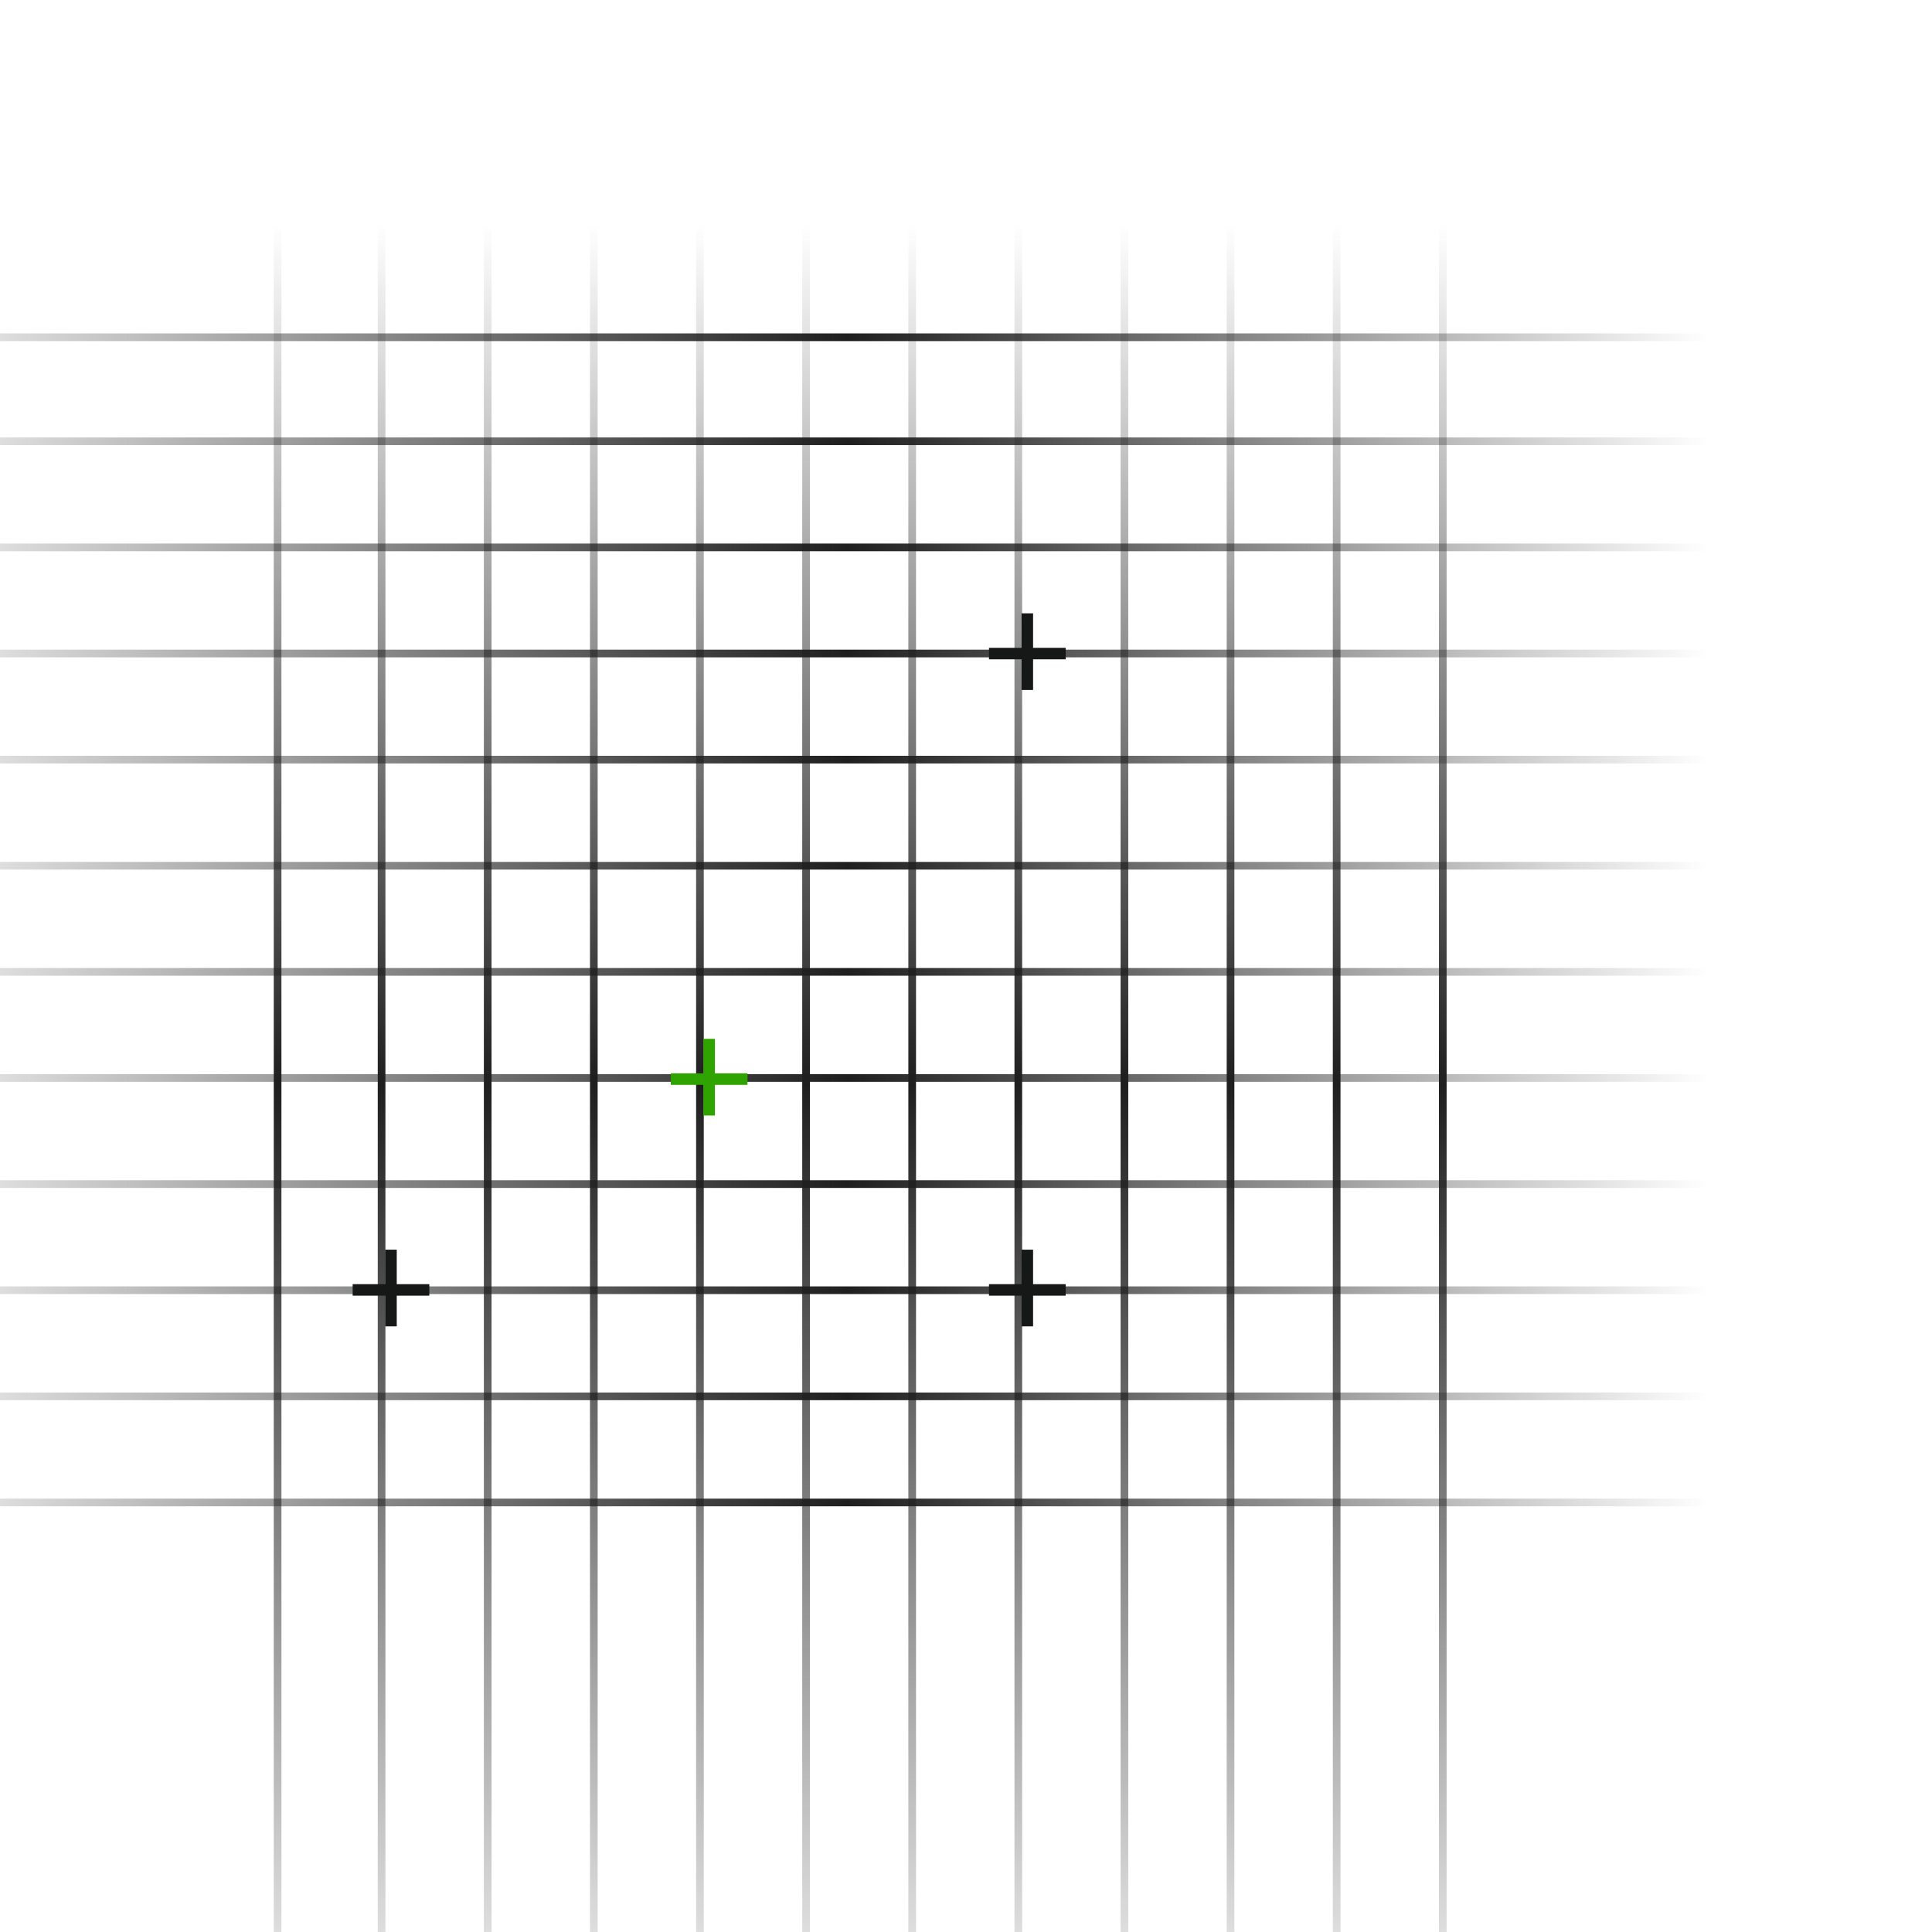 <svg width="504" height="504" viewBox="0 0 504 504" fill="none" xmlns="http://www.w3.org/2000/svg">
<path d="M293.328 504L293.328 0" stroke="url(#paint0_linear_513_4885)" stroke-width="2"/>
<path d="M127.228 504L127.228 0" stroke="url(#paint1_linear_513_4885)" stroke-width="2"/>
<path d="M348.694 504L348.694 0" stroke="url(#paint2_linear_513_4885)" stroke-width="2"/>
<path d="M182.595 504L182.594 0" stroke="url(#paint3_linear_513_4885)" stroke-width="2"/>
<path d="M237.961 504L237.961 0" stroke="url(#paint4_linear_513_4885)" stroke-width="2"/>
<path d="M72.415 504L72.415 0" stroke="url(#paint5_linear_513_4885)" stroke-width="2"/>
<path d="M321.011 504L321.011 0" stroke="url(#paint6_linear_513_4885)" stroke-width="2"/>
<path d="M154.911 504L154.911 0" stroke="url(#paint7_linear_513_4885)" stroke-width="2"/>
<path d="M376.378 504L376.378 0" stroke="url(#paint8_linear_513_4885)" stroke-width="2"/>
<path d="M210.278 504L210.278 0" stroke="url(#paint9_linear_513_4885)" stroke-width="2"/>
<path d="M265.645 504L265.645 0" stroke="url(#paint10_linear_513_4885)" stroke-width="2"/>
<path d="M99.544 504L99.544 0" stroke="url(#paint11_linear_513_4885)" stroke-width="2"/>
<path d="M-6.19888e-06 308.898L504 308.898" stroke="url(#paint12_linear_513_4885)" stroke-width="2"/>
<path d="M-6.19888e-06 142.798L504 142.798" stroke="url(#paint13_linear_513_4885)" stroke-width="2"/>
<path d="M-6.19888e-06 364.265L504 364.265" stroke="url(#paint14_linear_513_4885)" stroke-width="2"/>
<path d="M-6.19888e-06 198.164L504 198.164" stroke="url(#paint15_linear_513_4885)" stroke-width="2"/>
<path d="M-6.19888e-06 253.531L504 253.531" stroke="url(#paint16_linear_513_4885)" stroke-width="2"/>
<path d="M-6.19888e-06 87.985L504 87.985" stroke="url(#paint17_linear_513_4885)" stroke-width="2"/>
<path d="M-6.19888e-06 336.581L504 336.581" stroke="url(#paint18_linear_513_4885)" stroke-width="2"/>
<path d="M-6.19888e-06 170.481L504 170.481" stroke="url(#paint19_linear_513_4885)" stroke-width="2"/>
<path d="M-6.19888e-06 391.948L504 391.948" stroke="url(#paint20_linear_513_4885)" stroke-width="2"/>
<path d="M-6.19888e-06 225.848L504 225.848" stroke="url(#paint21_linear_513_4885)" stroke-width="2"/>
<path d="M-6.19888e-06 281.215L504 281.215" stroke="url(#paint22_linear_513_4885)" stroke-width="2"/>
<path d="M-6.19888e-06 115.114L504 115.114" stroke="url(#paint23_linear_513_4885)" stroke-width="2"/>
<rect x="195" y="280" width="3" height="20" transform="rotate(90 195 280)" fill="#2FA300"/>
<rect x="186.5" y="291" width="3" height="20" transform="rotate(-180 186.5 291)" fill="#2FA300"/>
<rect x="278" y="169" width="3" height="20" transform="rotate(90 278 169)" fill="#161817"/>
<rect x="269.5" y="180" width="3" height="20" transform="rotate(-180 269.5 180)" fill="#161817"/>
<rect x="278" y="335" width="3" height="20" transform="rotate(90 278 335)" fill="#161817"/>
<rect x="269.5" y="346" width="3" height="20" transform="rotate(-180 269.5 346)" fill="#161817"/>
<rect x="112" y="335" width="3" height="20" transform="rotate(90 112 335)" fill="#161817"/>
<rect x="103.5" y="346" width="3" height="20" transform="rotate(-180 103.5 346)" fill="#161817"/>
<defs>
<linearGradient id="paint0_linear_513_4885" x1="307.826" y1="58.521" x2="307.826" y2="516.54" gradientUnits="userSpaceOnUse">
<stop stop-color="#1F1F1F" stop-opacity="0"/>
<stop offset="0.49" stop-color="#1F1F1F"/>
<stop offset="1" stop-color="#1F1F1F" stop-opacity="0.101"/>
</linearGradient>
<linearGradient id="paint1_linear_513_4885" x1="141.726" y1="58.521" x2="141.726" y2="516.54" gradientUnits="userSpaceOnUse">
<stop stop-color="#1F1F1F" stop-opacity="0"/>
<stop offset="0.49" stop-color="#1F1F1F"/>
<stop offset="1" stop-color="#1F1F1F" stop-opacity="0.101"/>
</linearGradient>
<linearGradient id="paint2_linear_513_4885" x1="363.193" y1="58.521" x2="363.193" y2="516.54" gradientUnits="userSpaceOnUse">
<stop stop-color="#1F1F1F" stop-opacity="0"/>
<stop offset="0.49" stop-color="#1F1F1F"/>
<stop offset="1" stop-color="#1F1F1F" stop-opacity="0.101"/>
</linearGradient>
<linearGradient id="paint3_linear_513_4885" x1="197.093" y1="58.521" x2="197.093" y2="516.54" gradientUnits="userSpaceOnUse">
<stop stop-color="#1F1F1F" stop-opacity="0"/>
<stop offset="0.49" stop-color="#1F1F1F"/>
<stop offset="1" stop-color="#1F1F1F" stop-opacity="0.101"/>
</linearGradient>
<linearGradient id="paint4_linear_513_4885" x1="252.459" y1="58.521" x2="252.459" y2="516.54" gradientUnits="userSpaceOnUse">
<stop stop-color="#1F1F1F" stop-opacity="0"/>
<stop offset="0.49" stop-color="#1F1F1F"/>
<stop offset="1" stop-color="#1F1F1F" stop-opacity="0.101"/>
</linearGradient>
<linearGradient id="paint5_linear_513_4885" x1="86.913" y1="58.521" x2="86.913" y2="516.54" gradientUnits="userSpaceOnUse">
<stop stop-color="#1F1F1F" stop-opacity="0"/>
<stop offset="0.49" stop-color="#1F1F1F"/>
<stop offset="1" stop-color="#1F1F1F" stop-opacity="0.101"/>
</linearGradient>
<linearGradient id="paint6_linear_513_4885" x1="335.51" y1="58.521" x2="335.51" y2="516.54" gradientUnits="userSpaceOnUse">
<stop stop-color="#1F1F1F" stop-opacity="0"/>
<stop offset="0.49" stop-color="#1F1F1F"/>
<stop offset="1" stop-color="#1F1F1F" stop-opacity="0.101"/>
</linearGradient>
<linearGradient id="paint7_linear_513_4885" x1="169.409" y1="58.521" x2="169.409" y2="516.54" gradientUnits="userSpaceOnUse">
<stop stop-color="#1F1F1F" stop-opacity="0"/>
<stop offset="0.49" stop-color="#1F1F1F"/>
<stop offset="1" stop-color="#1F1F1F" stop-opacity="0.101"/>
</linearGradient>
<linearGradient id="paint8_linear_513_4885" x1="390.876" y1="58.521" x2="390.876" y2="516.54" gradientUnits="userSpaceOnUse">
<stop stop-color="#1F1F1F" stop-opacity="0"/>
<stop offset="0.49" stop-color="#1F1F1F"/>
<stop offset="1" stop-color="#1F1F1F" stop-opacity="0.101"/>
</linearGradient>
<linearGradient id="paint9_linear_513_4885" x1="224.776" y1="58.521" x2="224.776" y2="516.54" gradientUnits="userSpaceOnUse">
<stop stop-color="#1F1F1F" stop-opacity="0"/>
<stop offset="0.49" stop-color="#1F1F1F"/>
<stop offset="1" stop-color="#1F1F1F" stop-opacity="0.101"/>
</linearGradient>
<linearGradient id="paint10_linear_513_4885" x1="280.143" y1="58.521" x2="280.143" y2="516.54" gradientUnits="userSpaceOnUse">
<stop stop-color="#1F1F1F" stop-opacity="0"/>
<stop offset="0.49" stop-color="#1F1F1F"/>
<stop offset="1" stop-color="#1F1F1F" stop-opacity="0.101"/>
</linearGradient>
<linearGradient id="paint11_linear_513_4885" x1="114.042" y1="58.521" x2="114.042" y2="516.54" gradientUnits="userSpaceOnUse">
<stop stop-color="#1F1F1F" stop-opacity="0"/>
<stop offset="0.49" stop-color="#1F1F1F"/>
<stop offset="1" stop-color="#1F1F1F" stop-opacity="0.101"/>
</linearGradient>
<linearGradient id="paint12_linear_513_4885" x1="445.479" y1="323.396" x2="-12.54" y2="323.396" gradientUnits="userSpaceOnUse">
<stop stop-color="#1F1F1F" stop-opacity="0"/>
<stop offset="0.49" stop-color="#1F1F1F"/>
<stop offset="1" stop-color="#1F1F1F" stop-opacity="0.101"/>
</linearGradient>
<linearGradient id="paint13_linear_513_4885" x1="445.479" y1="157.296" x2="-12.54" y2="157.296" gradientUnits="userSpaceOnUse">
<stop stop-color="#1F1F1F" stop-opacity="0"/>
<stop offset="0.49" stop-color="#1F1F1F"/>
<stop offset="1" stop-color="#1F1F1F" stop-opacity="0.101"/>
</linearGradient>
<linearGradient id="paint14_linear_513_4885" x1="445.479" y1="378.763" x2="-12.54" y2="378.763" gradientUnits="userSpaceOnUse">
<stop stop-color="#1F1F1F" stop-opacity="0"/>
<stop offset="0.49" stop-color="#1F1F1F"/>
<stop offset="1" stop-color="#1F1F1F" stop-opacity="0.101"/>
</linearGradient>
<linearGradient id="paint15_linear_513_4885" x1="445.479" y1="212.663" x2="-12.54" y2="212.663" gradientUnits="userSpaceOnUse">
<stop stop-color="#1F1F1F" stop-opacity="0"/>
<stop offset="0.49" stop-color="#1F1F1F"/>
<stop offset="1" stop-color="#1F1F1F" stop-opacity="0.101"/>
</linearGradient>
<linearGradient id="paint16_linear_513_4885" x1="445.479" y1="268.03" x2="-12.54" y2="268.03" gradientUnits="userSpaceOnUse">
<stop stop-color="#1F1F1F" stop-opacity="0"/>
<stop offset="0.49" stop-color="#1F1F1F"/>
<stop offset="1" stop-color="#1F1F1F" stop-opacity="0.101"/>
</linearGradient>
<linearGradient id="paint17_linear_513_4885" x1="445.479" y1="102.483" x2="-12.54" y2="102.483" gradientUnits="userSpaceOnUse">
<stop stop-color="#1F1F1F" stop-opacity="0"/>
<stop offset="0.49" stop-color="#1F1F1F"/>
<stop offset="1" stop-color="#1F1F1F" stop-opacity="0.101"/>
</linearGradient>
<linearGradient id="paint18_linear_513_4885" x1="445.479" y1="351.079" x2="-12.54" y2="351.079" gradientUnits="userSpaceOnUse">
<stop stop-color="#1F1F1F" stop-opacity="0"/>
<stop offset="0.49" stop-color="#1F1F1F"/>
<stop offset="1" stop-color="#1F1F1F" stop-opacity="0.101"/>
</linearGradient>
<linearGradient id="paint19_linear_513_4885" x1="445.479" y1="184.979" x2="-12.54" y2="184.979" gradientUnits="userSpaceOnUse">
<stop stop-color="#1F1F1F" stop-opacity="0"/>
<stop offset="0.49" stop-color="#1F1F1F"/>
<stop offset="1" stop-color="#1F1F1F" stop-opacity="0.101"/>
</linearGradient>
<linearGradient id="paint20_linear_513_4885" x1="445.479" y1="406.446" x2="-12.54" y2="406.446" gradientUnits="userSpaceOnUse">
<stop stop-color="#1F1F1F" stop-opacity="0"/>
<stop offset="0.49" stop-color="#1F1F1F"/>
<stop offset="1" stop-color="#1F1F1F" stop-opacity="0.101"/>
</linearGradient>
<linearGradient id="paint21_linear_513_4885" x1="445.479" y1="240.346" x2="-12.54" y2="240.346" gradientUnits="userSpaceOnUse">
<stop stop-color="#1F1F1F" stop-opacity="0"/>
<stop offset="0.49" stop-color="#1F1F1F"/>
<stop offset="1" stop-color="#1F1F1F" stop-opacity="0.101"/>
</linearGradient>
<linearGradient id="paint22_linear_513_4885" x1="445.479" y1="295.713" x2="-12.54" y2="295.713" gradientUnits="userSpaceOnUse">
<stop stop-color="#1F1F1F" stop-opacity="0"/>
<stop offset="0.49" stop-color="#1F1F1F"/>
<stop offset="1" stop-color="#1F1F1F" stop-opacity="0.101"/>
</linearGradient>
<linearGradient id="paint23_linear_513_4885" x1="445.479" y1="129.613" x2="-12.54" y2="129.613" gradientUnits="userSpaceOnUse">
<stop stop-color="#1F1F1F" stop-opacity="0"/>
<stop offset="0.49" stop-color="#1F1F1F"/>
<stop offset="1" stop-color="#1F1F1F" stop-opacity="0.101"/>
</linearGradient>
</defs>
</svg>
